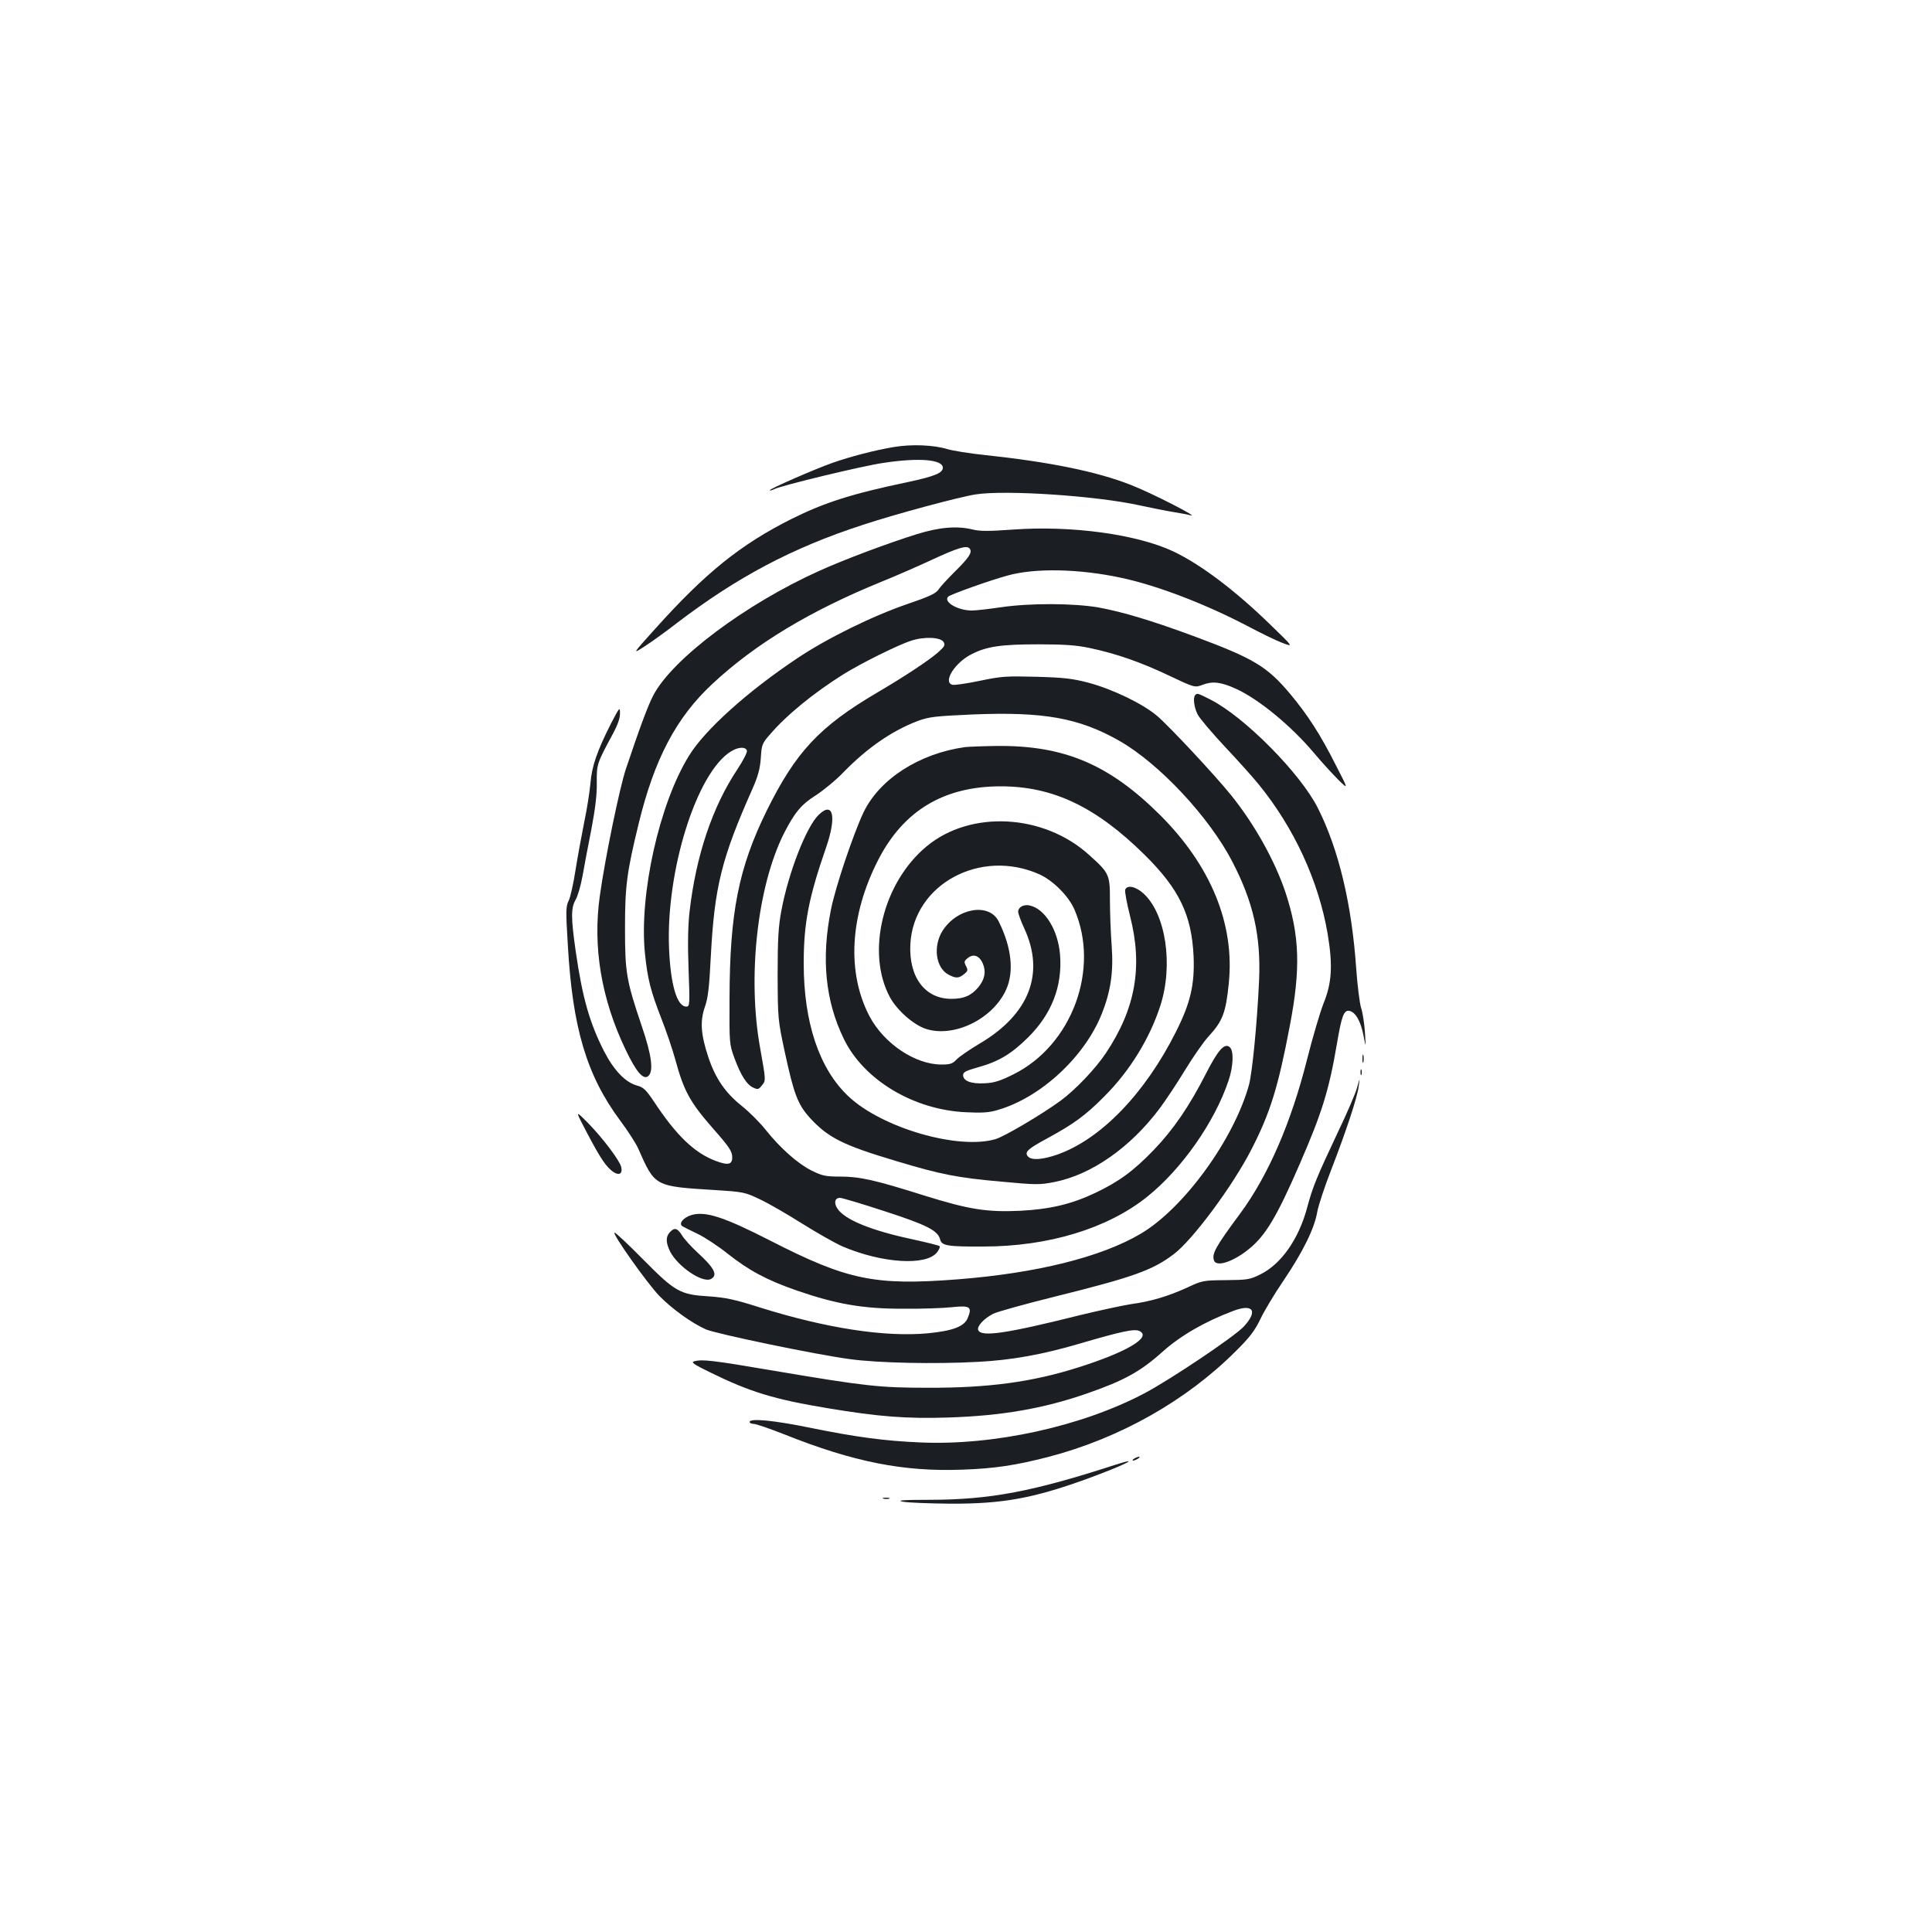 <?xml version="1.0" standalone="no"?>
<!DOCTYPE svg PUBLIC "-//W3C//DTD SVG 20010904//EN"
 "http://www.w3.org/TR/2001/REC-SVG-20010904/DTD/svg10.dtd">
<svg version="1.0" xmlns="http://www.w3.org/2000/svg"
 width="1000pt" height="1000pt" viewBox="0 0 1000 1000"
 preserveAspectRatio="xMidYMid meet">
<g transform="translate(0,1000) scale(0.1,-0.1)"
fill="#1b1f23" stroke="none">
<path d="M4625 7686 c-100 -17 -223 -49 -317 -82 -93 -33 -329 -136 -324 -142
2 -2 13 1 23 6 33 18 459 121 565 136 184 28 308 18 308 -25 0 -27 -41 -44
-180 -74 -292 -61 -432 -106 -603 -191 -265 -133 -446 -279 -707 -570 -118
-131 -118 -131 -54 -90 35 23 110 76 166 120 312 238 597 390 963 509 166 55
500 145 585 158 154 24 621 -7 845 -56 61 -13 140 -29 177 -35 37 -6 75 -13
85 -16 72 -23 -197 115 -306 157 -177 69 -418 118 -756 154 -77 8 -162 22
-190 30 -71 22 -186 27 -280 11z"/>
<path d="M4745 7235 c-145 -45 -375 -131 -505 -190 -380 -171 -758 -454 -858
-643 -28 -53 -71 -169 -143 -384 -32 -96 -108 -464 -134 -653 -38 -265 7 -536
134 -800 54 -113 91 -156 116 -135 29 24 19 106 -34 261 -79 234 -86 275 -86
504 0 219 9 289 71 543 81 333 194 548 381 722 223 208 507 379 878 530 72 29
186 79 255 111 140 65 187 79 200 58 13 -19 -5 -46 -79 -119 -36 -36 -74 -77
-83 -91 -14 -21 -46 -36 -160 -75 -179 -61 -420 -179 -574 -283 -256 -171
-476 -369 -558 -503 -154 -249 -258 -718 -228 -1021 14 -137 30 -197 86 -341
24 -61 56 -155 71 -209 44 -162 75 -220 192 -354 89 -101 103 -122 103 -154 0
-37 -22 -42 -85 -18 -110 41 -204 131 -320 307 -41 61 -54 74 -87 83 -60 16
-120 78 -171 177 -75 147 -112 276 -147 517 -25 176 -25 225 -1 267 11 18 27
74 36 123 9 50 29 159 46 243 20 105 29 180 28 241 -1 95 0 99 84 254 24 45
37 81 36 105 0 35 -2 32 -46 -52 -73 -144 -100 -223 -107 -311 -4 -44 -18
-134 -32 -200 -13 -66 -34 -178 -45 -248 -11 -71 -27 -143 -36 -160 -14 -28
-15 -52 -4 -227 24 -431 98 -677 271 -910 39 -52 81 -117 93 -144 88 -199 83
-196 401 -216 144 -9 153 -11 230 -48 45 -21 143 -78 219 -126 77 -48 170
-101 209 -118 205 -87 433 -101 488 -30 11 14 17 28 13 32 -4 4 -66 19 -138
35 -217 46 -353 102 -391 160 -19 29 -13 55 14 55 10 0 114 -31 230 -69 219
-71 276 -100 288 -146 8 -33 38 -38 224 -37 336 0 642 93 847 257 179 143 350
387 422 602 25 74 28 155 6 173 -27 23 -60 -14 -123 -137 -86 -169 -169 -290
-270 -395 -105 -109 -180 -164 -304 -223 -123 -58 -233 -84 -388 -92 -172 -8
-265 7 -493 78 -260 82 -336 99 -438 99 -76 0 -93 4 -148 31 -72 36 -161 115
-238 211 -29 37 -85 93 -124 124 -85 68 -136 142 -173 253 -39 118 -43 185
-18 258 17 47 23 103 31 260 19 363 55 509 217 873 28 64 38 102 42 157 4 67
7 76 46 120 86 101 227 216 380 312 89 56 286 154 353 175 67 22 152 18 167
-7 9 -16 5 -24 -29 -54 -51 -44 -169 -122 -315 -208 -299 -176 -421 -307 -571
-610 -146 -297 -192 -527 -193 -975 -1 -231 -1 -236 26 -308 32 -87 63 -137
98 -152 21 -10 27 -9 42 10 23 28 23 23 -8 198 -66 367 -14 833 123 1107 56
110 91 152 168 200 38 25 103 78 142 119 122 125 248 212 380 263 62 23 89 26
288 35 367 15 550 -18 758 -136 207 -118 465 -394 585 -625 109 -210 149 -385
139 -615 -10 -221 -35 -475 -52 -540 -77 -281 -337 -640 -561 -772 -205 -121
-539 -204 -949 -236 -429 -33 -569 -4 -971 202 -239 122 -333 152 -405 131
-42 -13 -68 -44 -47 -58 7 -4 42 -22 78 -39 36 -17 106 -63 155 -102 111 -88
204 -138 360 -192 203 -70 341 -94 545 -94 96 -1 212 3 257 8 94 10 106 2 82
-56 -18 -44 -76 -66 -205 -79 -223 -21 -527 26 -869 133 -131 42 -179 52 -265
58 -150 9 -175 23 -342 192 -75 76 -141 138 -147 138 -17 0 169 -263 232 -328
67 -68 167 -140 241 -173 54 -23 566 -130 746 -154 147 -20 439 -26 661 -14
175 9 336 38 529 95 215 63 281 77 307 65 67 -31 -63 -109 -317 -189 -235 -75
-465 -106 -775 -105 -253 0 -325 8 -799 88 -322 55 -371 60 -413 49 -18 -5 -2
-16 80 -56 209 -103 334 -141 612 -187 264 -44 409 -55 624 -48 276 9 491 46
716 124 193 67 277 113 393 217 93 83 219 156 366 211 103 39 128 -1 54 -81
-48 -52 -376 -272 -513 -345 -325 -172 -781 -272 -1162 -255 -185 8 -329 27
-570 76 -191 39 -313 50 -313 30 0 -5 9 -10 21 -10 12 0 82 -24 158 -54 361
-144 617 -194 921 -183 169 6 275 22 446 66 369 96 714 291 970 547 72 71 99
107 127 165 19 41 73 131 120 200 102 151 161 272 175 356 6 34 39 133 73 220
75 194 135 373 142 433 6 44 6 44 -9 -10 -8 -30 -53 -134 -99 -230 -109 -231
-131 -284 -159 -390 -44 -164 -135 -294 -244 -347 -52 -26 -67 -28 -177 -29
-116 -1 -123 -2 -199 -38 -99 -45 -187 -72 -291 -86 -44 -7 -161 -32 -260 -56
-388 -97 -517 -116 -532 -78 -7 19 30 60 78 84 19 10 163 50 320 89 402 100
505 136 615 220 98 74 307 356 402 543 97 189 138 322 198 638 57 297 51 467
-22 690 -55 164 -160 353 -281 503 -80 100 -317 354 -382 410 -73 63 -230 139
-356 173 -84 22 -128 27 -270 31 -155 4 -181 3 -294 -21 -69 -14 -133 -24
-143 -20 -48 15 15 115 101 158 78 40 152 51 346 51 137 0 200 -5 265 -19 138
-29 266 -74 409 -142 135 -64 135 -64 177 -48 51 19 94 14 171 -21 117 -53
285 -191 403 -331 41 -49 99 -112 127 -140 53 -52 53 -52 -13 76 -79 157 -145
259 -235 367 -120 143 -188 184 -491 297 -224 83 -377 129 -503 152 -130 22
-353 23 -503 1 -62 -9 -130 -17 -152 -17 -73 0 -149 45 -122 72 11 11 215 84
307 109 142 40 373 35 590 -12 187 -40 439 -137 661 -254 66 -35 145 -73 175
-84 54 -20 54 -20 -67 97 -181 176 -357 309 -499 377 -188 89 -526 136 -832
114 -121 -9 -173 -9 -207 0 -82 20 -172 13 -291 -24z m-879 -1120 c3 -8 -19
-51 -50 -98 -129 -194 -214 -447 -247 -737 -8 -70 -10 -169 -5 -297 7 -186 6
-193 -12 -193 -48 0 -81 112 -89 300 -17 402 143 913 321 1021 37 23 75 25 82
4z"/>
<path d="M6187 6403 c-13 -12 -7 -64 12 -101 10 -20 74 -95 141 -167 67 -71
146 -159 175 -195 184 -226 310 -500 357 -774 27 -163 22 -254 -22 -361 -17
-44 -56 -174 -85 -290 -82 -325 -200 -598 -345 -795 -130 -175 -149 -211 -136
-245 13 -34 99 -6 179 59 87 69 147 170 266 445 113 260 150 378 191 619 24
143 36 174 63 170 32 -5 60 -53 74 -126 13 -67 13 -67 8 13 -3 44 -11 102 -20
128 -8 27 -19 117 -25 200 -23 337 -91 621 -199 835 -91 180 -380 472 -556
561 -65 33 -68 34 -78 24z"/>
<path d="M4995 6133 c-237 -33 -442 -165 -525 -337 -54 -114 -146 -388 -169
-504 -51 -254 -29 -474 67 -670 103 -212 361 -367 633 -379 81 -4 119 -2 164
12 221 64 449 274 538 498 46 116 61 216 51 352 -5 66 -9 172 -9 235 0 133 -3
141 -108 235 -235 213 -613 233 -840 45 -228 -188 -316 -551 -190 -783 37 -67
121 -141 184 -162 145 -48 346 49 416 201 43 94 29 221 -38 355 -49 98 -214
70 -290 -48 -51 -81 -36 -193 31 -228 38 -20 53 -19 80 3 20 16 21 21 10 42
-11 21 -10 26 9 41 29 24 60 13 78 -28 18 -43 10 -83 -24 -124 -37 -43 -74
-59 -139 -59 -137 0 -221 113 -212 284 17 310 364 497 669 360 70 -32 150
-112 180 -181 134 -309 -13 -704 -316 -854 -68 -34 -100 -44 -148 -46 -70 -4
-112 12 -112 42 0 16 15 23 75 40 109 30 175 70 261 155 122 121 178 264 166
426 -10 128 -76 238 -156 257 -31 8 -61 -8 -61 -32 0 -10 14 -48 31 -85 109
-234 27 -446 -231 -598 -52 -31 -106 -68 -119 -82 -21 -22 -33 -26 -78 -26
-136 0 -297 108 -372 249 -119 226 -103 523 45 811 131 255 340 380 634 380
270 0 493 -106 745 -355 179 -177 243 -311 253 -525 6 -146 -16 -241 -91 -390
-160 -319 -388 -556 -614 -636 -78 -27 -135 -31 -153 -9 -18 22 -1 38 99 92
138 75 200 120 296 217 134 134 236 301 291 471 68 211 28 476 -88 581 -40 36
-84 45 -94 19 -3 -8 8 -69 25 -136 67 -262 29 -479 -125 -710 -54 -81 -157
-189 -234 -246 -99 -72 -290 -185 -337 -199 -191 -57 -586 57 -760 220 -152
142 -233 382 -233 690 0 208 26 341 116 600 55 159 37 241 -38 169 -64 -61
-157 -299 -194 -498 -15 -80 -19 -147 -19 -330 1 -226 1 -233 37 -400 47 -218
67 -271 130 -341 95 -103 170 -141 448 -224 229 -69 316 -86 541 -106 182 -17
201 -17 277 -2 192 38 394 179 546 383 29 39 87 126 129 195 42 69 97 148 122
175 73 79 90 123 105 274 32 307 -92 610 -357 874 -263 261 -495 359 -842 356
-75 -1 -149 -4 -166 -6z"/>
<path d="M7052 4520 c0 -19 2 -27 5 -17 2 9 2 25 0 35 -3 9 -5 1 -5 -18z"/>
<path d="M7042 4450 c0 -14 2 -19 5 -12 2 6 2 18 0 25 -3 6 -5 1 -5 -13z"/>
<path d="M3039 4135 c70 -133 100 -177 137 -202 30 -19 48 -7 39 28 -9 34 -97
151 -174 229 -65 65 -65 65 -2 -55z"/>
<path d="M3467 3622 c-22 -24 -21 -54 2 -101 41 -78 168 -164 211 -141 37 20
18 57 -72 139 -31 29 -67 68 -78 87 -24 38 -39 42 -63 16z"/>
<path d="M5870 2450 c-8 -5 -10 -10 -5 -10 6 0 17 5 25 10 8 5 11 10 5 10 -5
0 -17 -5 -25 -10z"/>
<path d="M5775 2419 c-431 -140 -649 -181 -960 -182 -146 0 -178 -3 -140 -10
28 -5 138 -9 245 -10 268 -1 426 27 705 128 188 69 294 120 150 74z"/>
<path d="M4573 2243 c9 -2 23 -2 30 0 6 3 -1 5 -18 5 -16 0 -22 -2 -12 -5z"/>
</g>
</svg>
